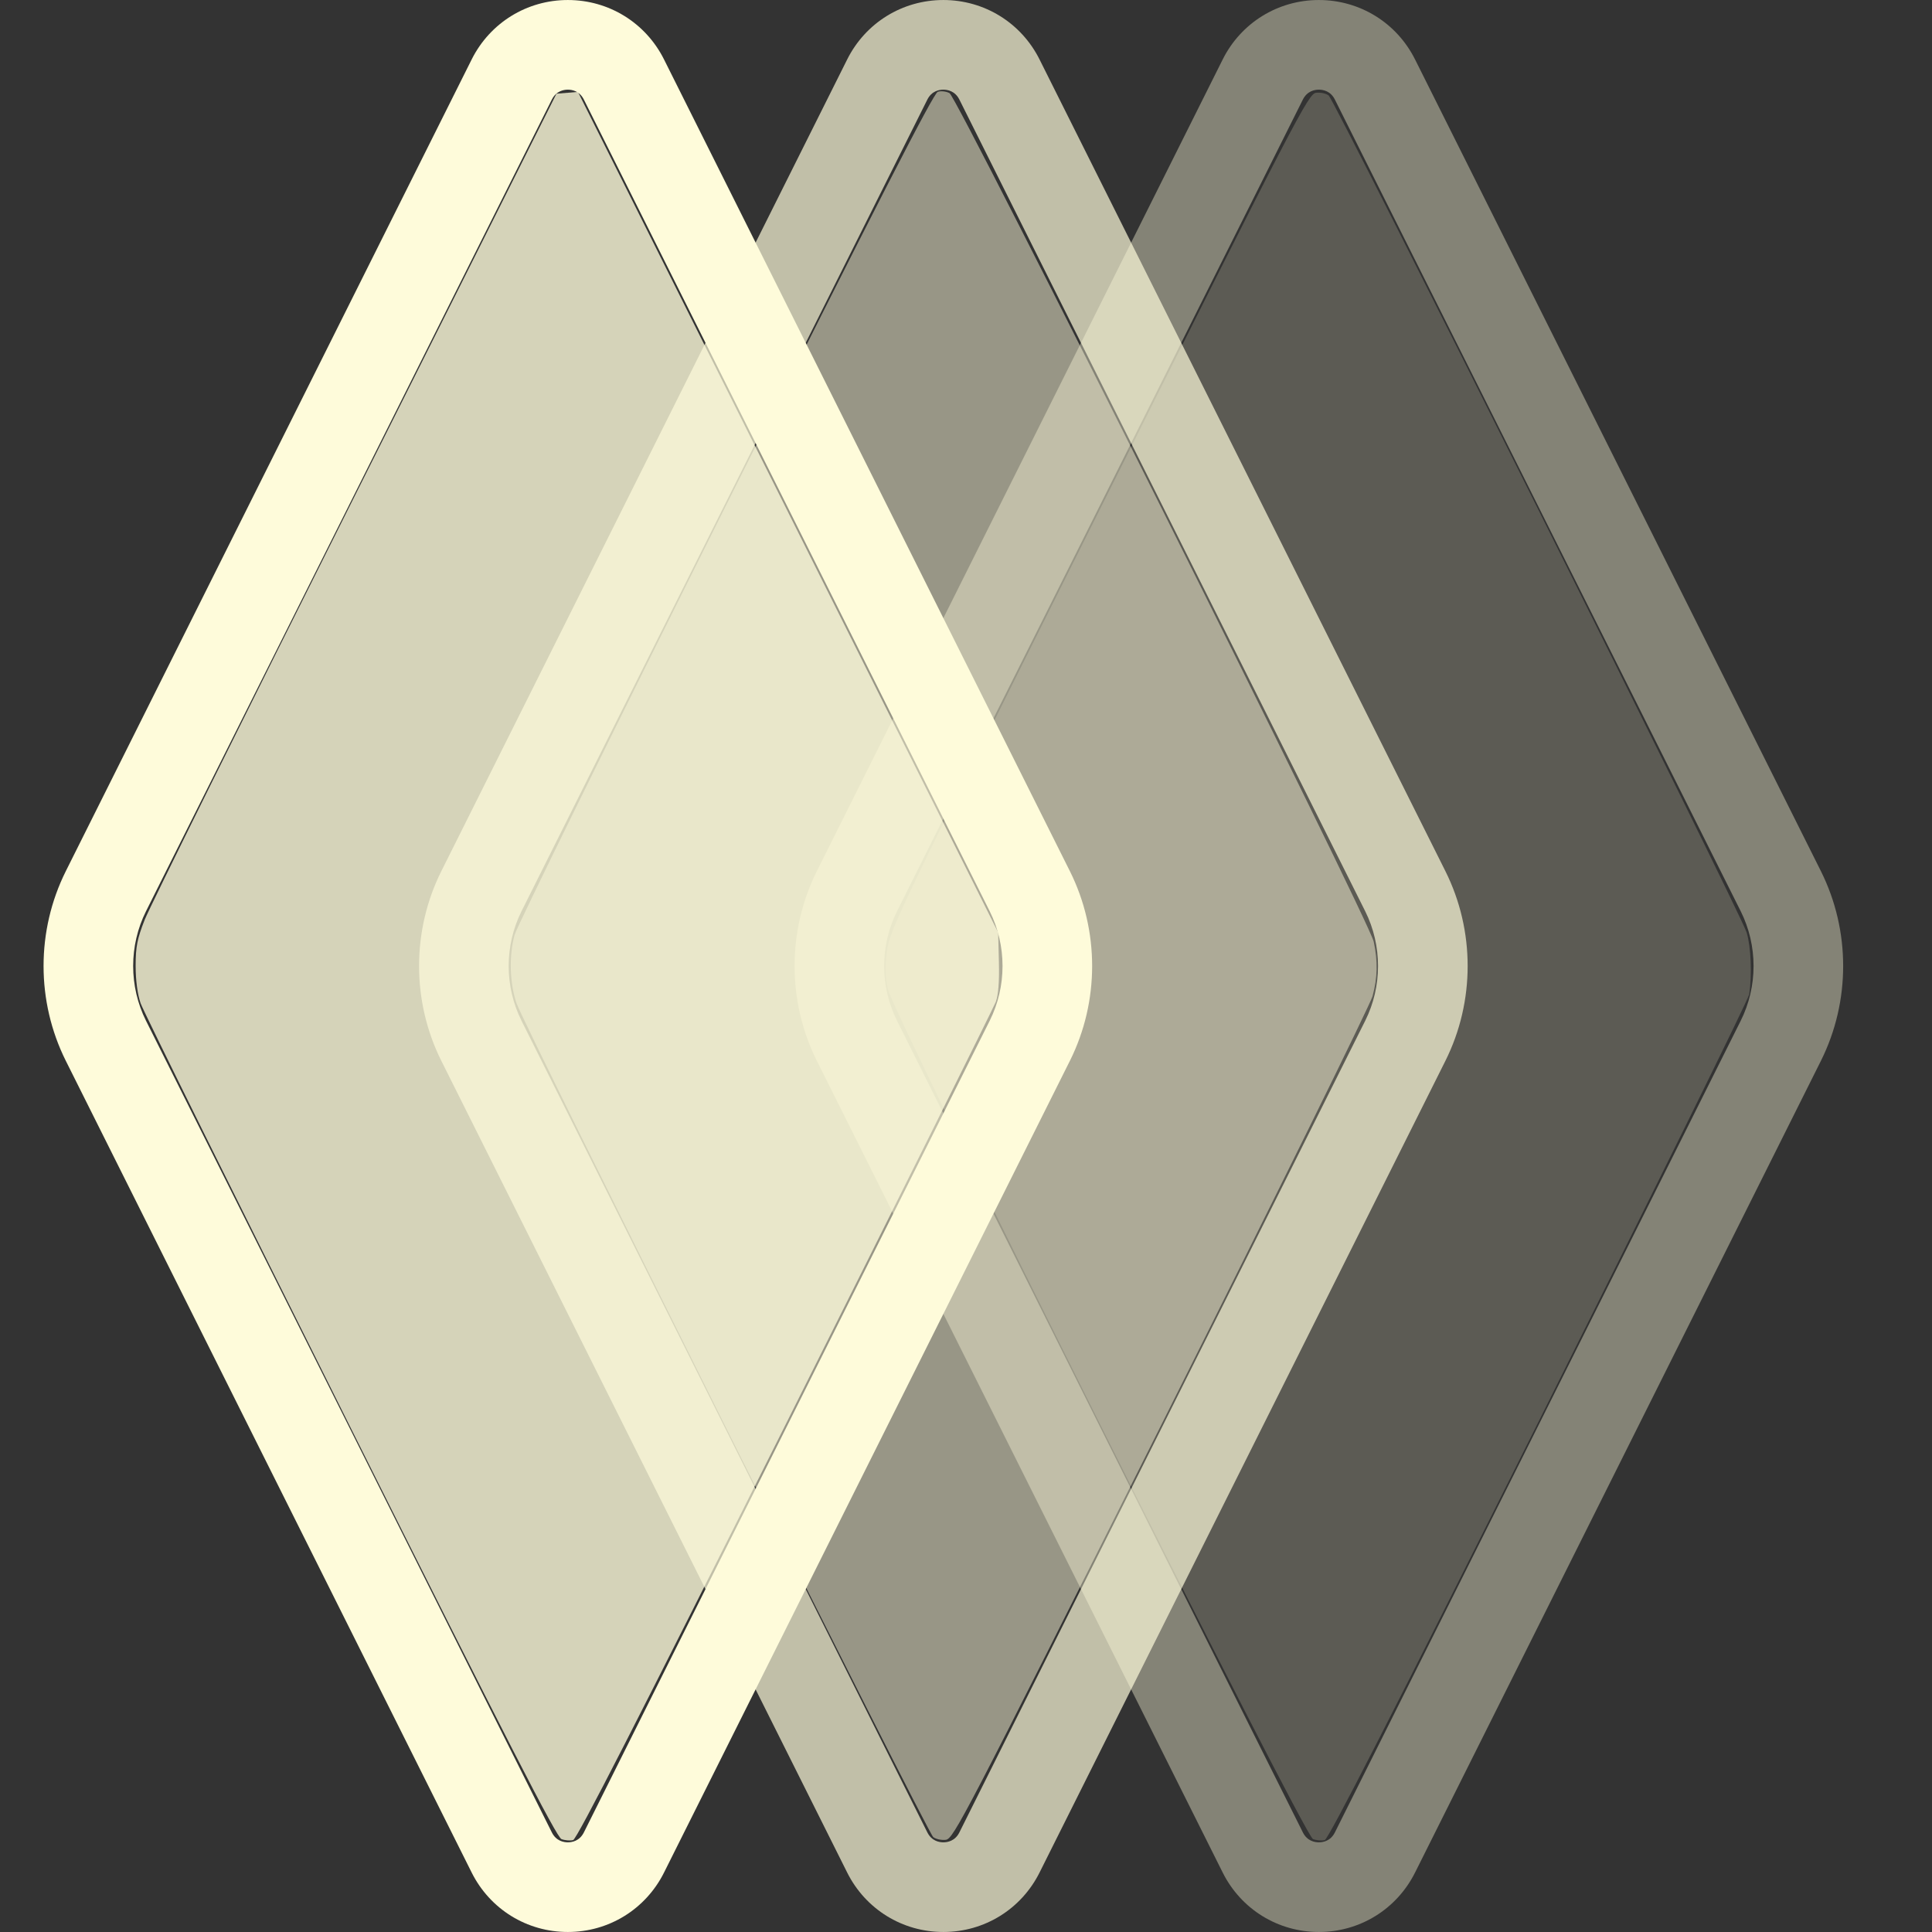 <svg xmlns="http://www.w3.org/2000/svg" width="512" height="512">
<rect width="100%" height="100%" fill="#333333" stroke="none"/>
<g transform="rotate(-90 256 256)">
  <path style="fill:rgba(254,251,218,.4)" transform="translate(-1.172e-5,170.626)" d="M 496.246,153.401 281.132,45.842 c -15.738,-7.86 -34.526,-7.86 -50.265,0.002 L 15.751,153.403 c -9.712,4.861 -15.747,14.627 -15.747,25.486 0,10.861 6.035,20.626 15.751,25.489 l 215.116,107.558 c 7.868,3.93 16.497,5.894 25.128,5.894 8.631,0 17.265,-1.965 25.134,-5.897 L 496.246,204.377 c 0.001,-0.001 0.002,-0.001 0.004,-0.002 9.712,-4.861 15.747,-14.627 15.747,-25.487 0,-10.86 -6.035,-20.624 -15.751,-25.487 z m -10.623,29.726 -215.108,107.554 c -9.088,4.539 -19.939,4.539 -29.025,0.002 L 26.384,183.13 c -2.281,-1.142 -2.622,-3.147 -2.622,-4.241 0,-1.093 0.341,-3.098 2.618,-4.237 L 241.49,67.097 c 4.544,-2.27 9.528,-3.405 14.514,-3.405 4.983,0 9.967,1.135 14.508,3.403 L 485.62,174.649 c 2.281,1.142 2.622,3.147 2.622,4.24 0,1.094 -0.341,3.097 -2.619,4.238 z"/>
  <path style="fill:rgba(254,251,218,.2)" d="M 248.478,463.557 C 247.265,463.376 196.427,438.313 135.506,407.86 57.011,368.622 24.631,352.076 24.367,351.067 c -0.205,-0.783 -0.093,-2.181 0.249,-3.105 0.88,-2.379 218.618,-111.283 225.325,-112.698 3.435,-0.725 5.996,-0.766 10.31,-0.165 5.451,0.759 11.298,3.582 116.329,56.169 105.084,52.614 110.601,55.477 110.836,57.521 0.136,1.183 -0.194,2.682 -0.733,3.332 -1.411,1.701 -216.909,109.311 -221.83,110.773 -3.824,1.136 -11.199,1.435 -16.374,0.664 z"/>
  <path style="fill:rgba(254,251,218,.7)" transform="translate(-1e-5,71.112)" d="M 496.246,153.401 281.132,45.842 c -15.738,-7.86 -34.526,-7.86 -50.265,0.002 L 15.751,153.403 c -9.712,4.861 -15.747,14.627 -15.747,25.486 0,10.861 6.035,20.626 15.751,25.489 l 215.116,107.558 c 7.868,3.93 16.497,5.894 25.128,5.894 8.631,0 17.265,-1.965 25.134,-5.897 L 496.246,204.377 c 0.001,-0.001 0.002,-0.001 0.004,-0.002 9.712,-4.861 15.747,-14.627 15.747,-25.487 0,-10.86 -6.035,-20.624 -15.751,-25.487 z m -10.623,29.726 -215.108,107.554 c -9.088,4.539 -19.939,4.539 -29.025,0.002 L 26.384,183.13 c -2.281,-1.142 -2.622,-3.147 -2.622,-4.241 0,-1.093 0.341,-3.098 2.618,-4.237 L 241.49,67.097 c 4.544,-2.27 9.528,-3.405 14.514,-3.405 4.983,0 9.967,1.135 14.508,3.403 L 485.62,174.649 c 2.281,1.142 2.622,3.147 2.622,4.24 0,1.094 -0.341,3.097 -2.619,4.238 z"/>
  <path style="fill:rgba(254,251,218,.5)" d="M 248.015,363.744 C 245.835,363.157 194.693,337.953 134.365,307.735 30.149,255.534 24.665,252.686 24.431,250.642 c -0.136,-1.183 0.194,-2.682 0.733,-3.332 1.337,-1.611 215.206,-108.487 220.997,-110.438 5.371,-1.809 12.485,-2.01 18.062,-0.509 2.105,0.567 53.134,25.69 113.398,55.829 80.215,40.118 109.702,55.21 110.058,56.331 0.267,0.842 0.106,2.242 -0.358,3.109 -1.17,2.185 -219.27,111.221 -224.857,112.413 -5.232,1.117 -9.513,1.027 -14.449,-0.303 z"/>
  <path style="fill:rgba(254,251,218,1)"  transform="translate(-1.17e-5,-28.403)" d="M 496.246,153.401 281.132,45.842 c -15.738,-7.86 -34.526,-7.86 -50.265,0.002 L 15.751,153.403 c -9.712,4.861 -15.747,14.627 -15.747,25.486 0,10.861 6.035,20.626 15.751,25.489 l 215.116,107.558 c 7.868,3.93 16.497,5.894 25.128,5.894 8.631,0 17.265,-1.965 25.134,-5.897 L 496.246,204.377 c 0.001,-0.001 0.002,-0.001 0.004,-0.002 9.712,-4.861 15.747,-14.627 15.747,-25.487 0,-10.86 -6.035,-20.624 -15.751,-25.487 z m -10.623,29.726 -215.108,107.554 c -9.088,4.539 -19.939,4.539 -29.025,0.002 L 26.384,183.13 c -2.281,-1.142 -2.622,-3.147 -2.622,-4.241 0,-1.093 0.341,-3.098 2.618,-4.237 L 241.49,67.097 c 4.544,-2.27 9.528,-3.405 14.514,-3.405 4.983,0 9.967,1.135 14.508,3.403 L 485.62,174.649 c 2.281,1.142 2.622,3.147 2.622,4.24 0,1.094 -0.341,3.097 -2.619,4.238 z"/>
  <path style="fill:rgba(254,251,218,.8)" d="M 246.475,263.887 C 245.002,263.318 194.508,238.206 134.267,208.081 56.95,169.419 24.628,152.893 24.366,151.891 c -0.204,-0.78 -0.092,-2.174 0.25,-3.096 C 25.091,147.51 50.66,134.405 133.751,92.859 193.434,63.017 243.988,38.003 246.093,37.273 c 2.398,-0.832 6.114,-1.326 9.954,-1.325 5.065,0.002 7.188,0.421 12.245,2.414 3.365,1.326 53.989,26.418 112.498,55.759 l 106.38,53.347 0.236,2.85 0.236,2.85 -111.372,55.676 -111.372,55.676 -7.872,0.2 c -5.228,0.133 -8.772,-0.148 -10.551,-0.835 z"/>
</g>
</svg>